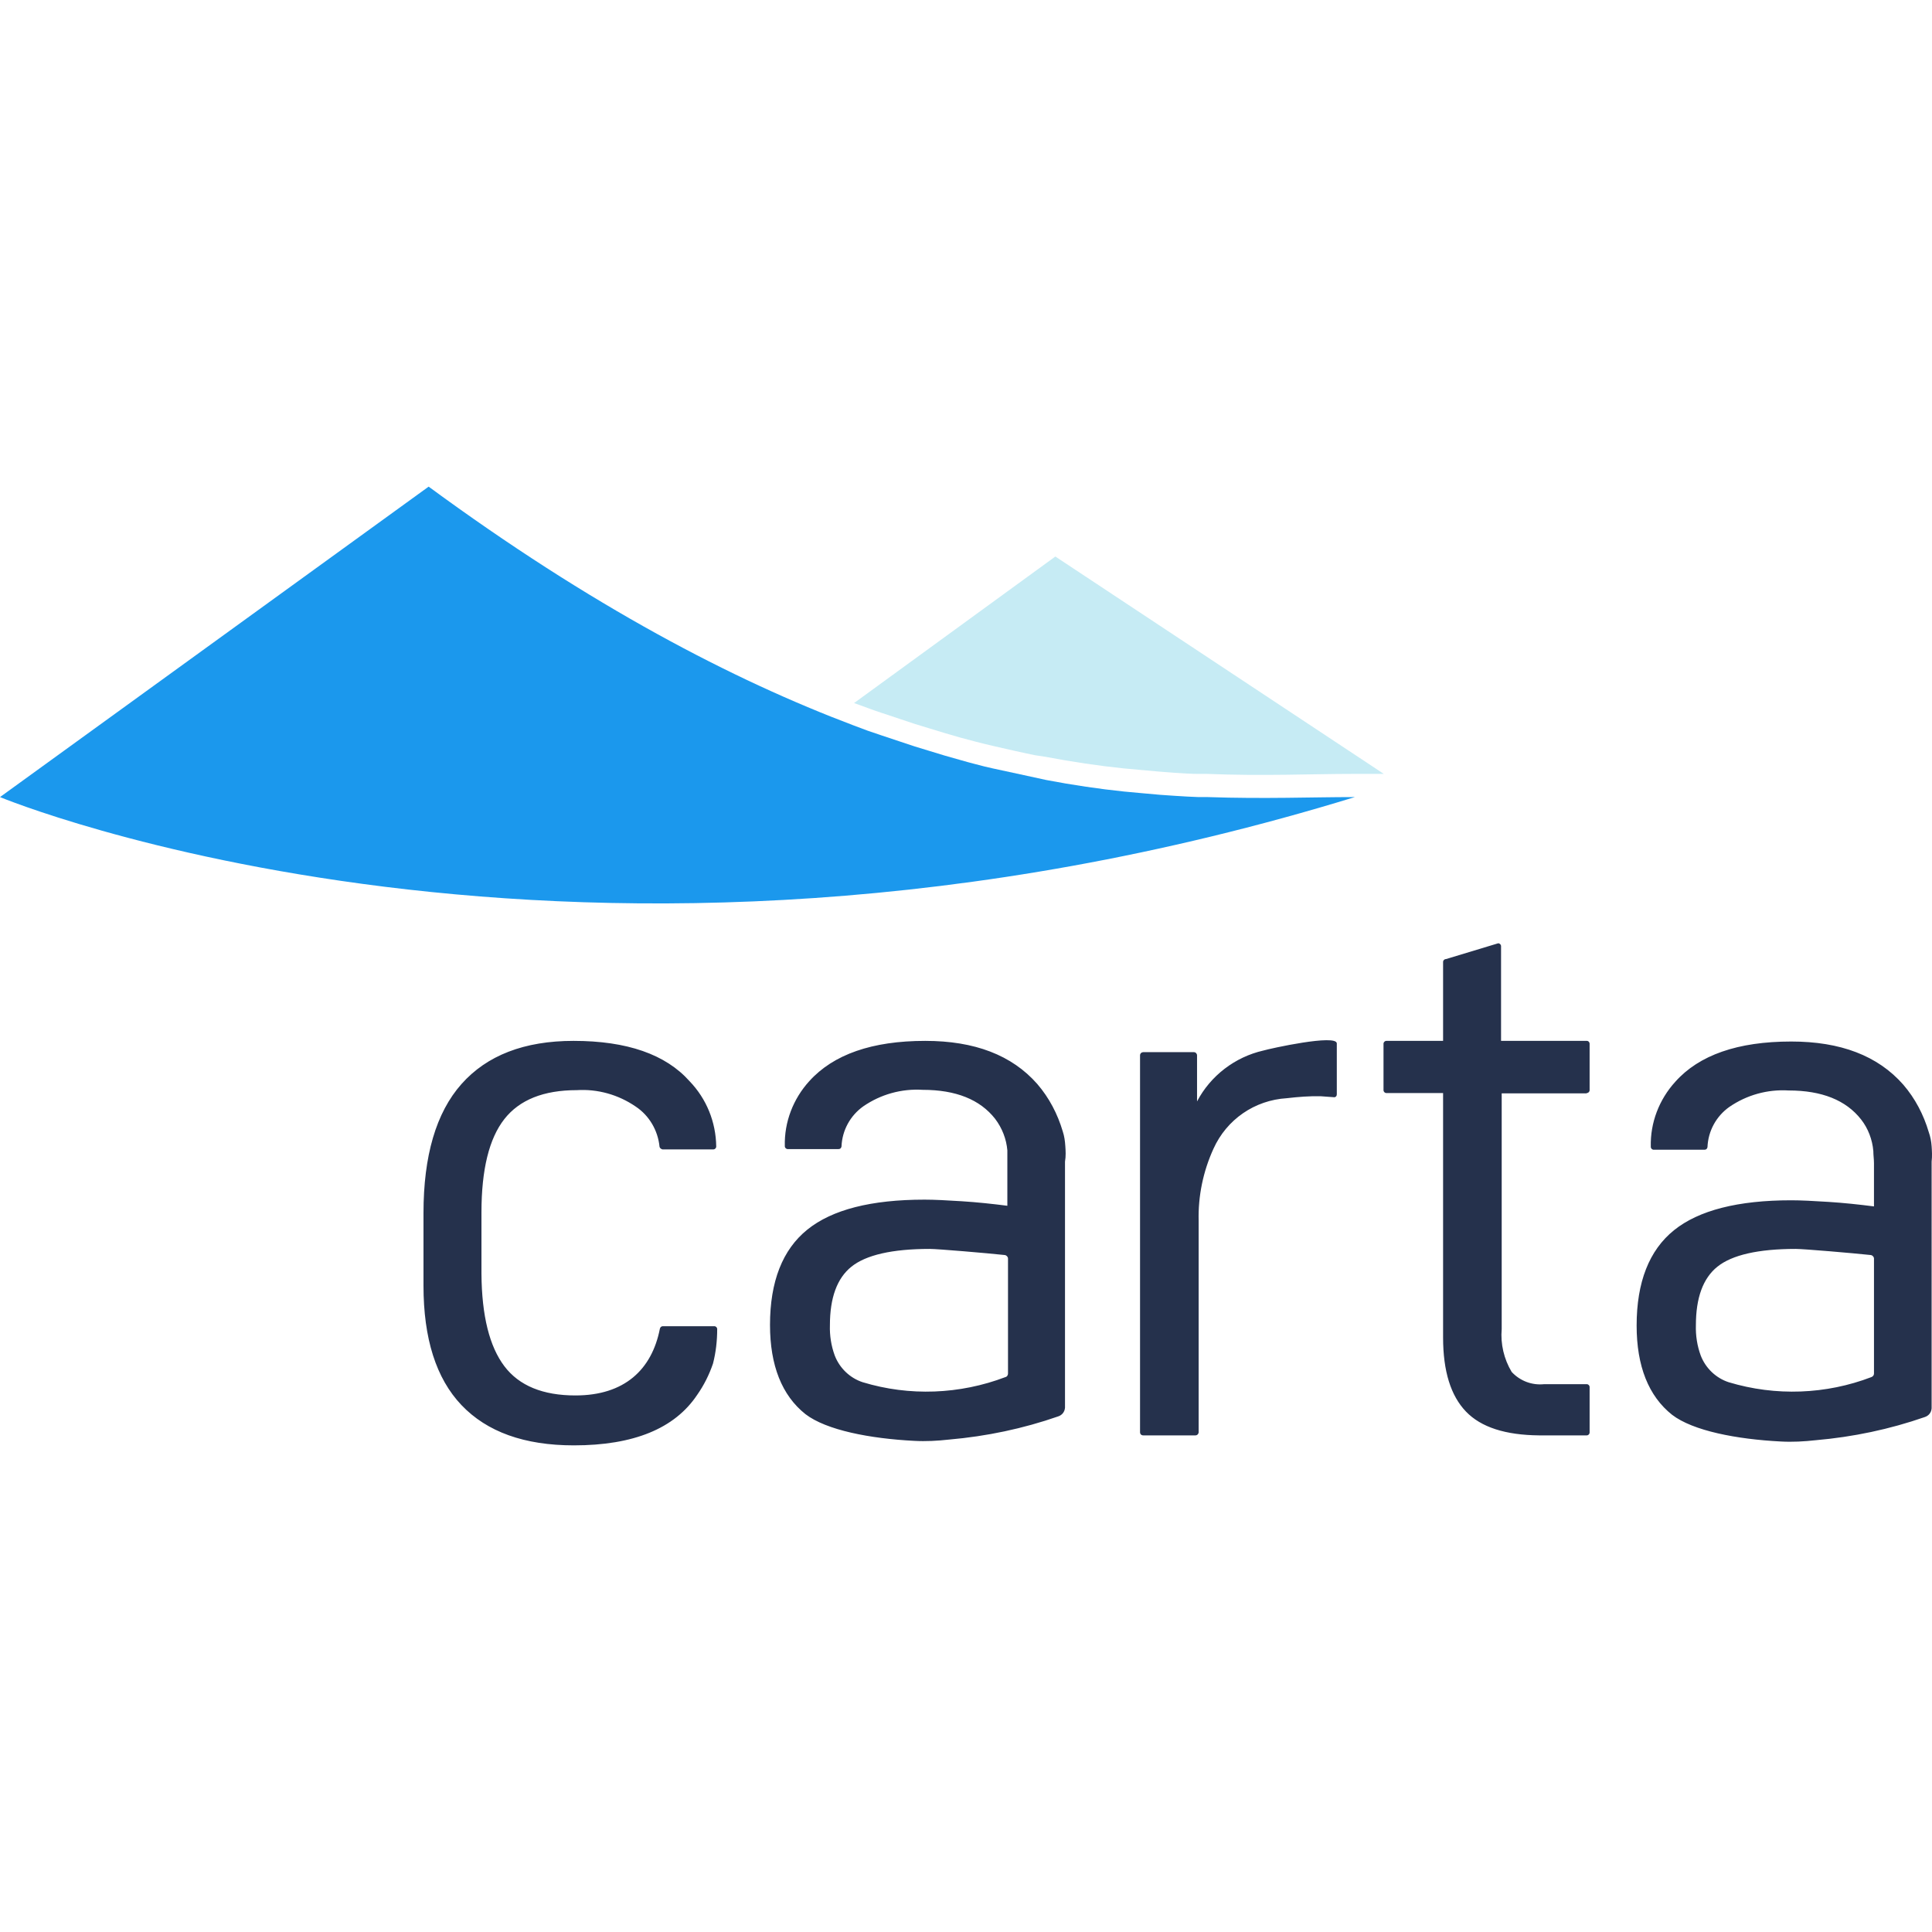 <svg xmlns="http://www.w3.org/2000/svg" viewBox="-131.9 126.4 599.916 297.7" style="enable-background:new -153 -46 652 652" xml:space="preserve" height="1em" width="1em">
  <path d="M297.8 215.6h-9.7c-12.7 0-27.7.7-45.2 0h-2.8c-3.8 0-11.8-.7-11.9-.7l-5.6-.5c-7.6-.6-15.4-1.6-23.7-3l-6.1-1.1-3.3-.5c-2.1-.4-11.1-2.4-13.1-2.9s-3.5-.8-5.3-1.3c-3.2-.8-6.4-1.7-9.7-2.7l-4.6-1.4c-3.1-.9-6.2-1.9-9.4-3l-5.7-1.9c-2.8-.9-5.5-2-8.4-3l62.5-45.5 102 67.5z" style="fill:#c6ebf4"/>
  <path d="M46.8 408.6c-10.1 0-17.5-3-22.1-9.1s-7-15.6-7.1-28.7v-19c0-13.4 2.4-23 7.1-29 4.7-6 12.2-9 22.5-9 6.5-.4 12.9 1.4 18.3 5.1 4.2 2.8 6.9 7.4 7.4 12.5.1.4.5.7.9.8h15.8c.5 0 .9-.4.9-.9-.1-7.6-3-14.8-8.3-20.3-7.4-8.3-19.4-12.5-36-12.5-15.3 0-26.9 4.5-34.8 13.4S-.4 334.2-.4 352v22.5c0 16.4 3.9 28.8 11.8 37.1s19.5 12.5 34.9 12.5c18.5 0 31.3-5.2 38.3-15.7 2.1-3 3.7-6.2 4.9-9.7.9-3.5 1.3-7.1 1.3-10.7 0-.5-.4-.9-.9-.9h-16c-.4 0-.8.3-.9.8-2.5 12.7-11 20.7-26.2 20.7zm314-93.9c.5 0 .9-.4.9-.9v-14.4c0-.5-.4-.9-.8-.9h-26.7v-29.4c0-.5-.4-.9-.9-.9l-16.2 4.9c-.5 0-.9.4-.9.9v24.5h-17.6c-.5 0-.9.4-.9.9v14.4c0 .5.4.9.9.9h17.6v75.9c0 10.5 2.4 18.1 7.1 23 4.7 4.9 12.3 7.3 22.7 7.4h14.8c.5 0 .9-.4.9-.9V406c0-.5-.4-.9-.9-.9h-13.2c-3.8.4-7.5-1-10.1-3.8-2.4-4-3.5-8.7-3.1-13.3v-73.2h26.4zm-161.9 16.5c-.1-1.6-.3-3.1-.8-4.6-1.6-5.4-4.2-10.4-7.9-14.7-7.9-9-19.5-13.4-34.8-13.4-16.5 0-28.5 4.2-36 12.5-5 5.5-7.8 12.7-7.6 20.2 0 .5.4.9.9.9h15.8c.5 0 .8-.3.9-.8.2-5 2.7-9.6 6.8-12.5 5.4-3.7 11.8-5.5 18.4-5.1 10.3 0 17.8 3 22.5 9 2.2 2.9 3.5 6.3 3.8 9.8v17.2c-4.7-.6-9.4-1.1-14.1-1.4-4.7-.3-8.6-.5-11.6-.5-16.6 0-28.7 3.1-36.4 9.3s-11.6 16.1-11.6 29.6c0 12.6 3.7 21.9 11 27.7 6.5 5 20.1 7.6 33.8 8.3 3.6.2 7.2 0 10.8-.4 11.6-1 23-3.4 33.9-7.2 1.2-.4 2-1.4 2.1-2.7V336c.3-1.7.2-3.4.1-4.8zM136 404.5c-4-1.3-7.2-4.4-8.7-8.3-1.1-3-1.6-6.2-1.5-9.4 0-8.5 2.2-14.6 6.7-18.2 4.5-3.6 12.6-5.5 24.3-5.5 2.5 0 17.7 1.3 23.3 1.9.6.1 1 .6 1 1.1v35.7c0 .5-.3 1-.8 1.1-14.2 5.4-29.8 6-44.3 1.6zm331.9-73.3c-.1-1.5-.4-3-.9-4.4-1.6-5.4-4.2-10.4-7.9-14.7-7.9-9-19.5-13.4-34.8-13.4-16.6 0-28.6 4.2-36 12.5-5 5.5-7.8 12.7-7.6 20.2 0 .5.4.9.9.9h15.8c.5 0 .8-.3.9-.8.2-5 2.7-9.6 6.8-12.5 5.4-3.7 11.8-5.5 18.4-5.1 10.3 0 17.8 3 22.5 9 2.2 2.8 3.5 6.3 3.8 9.8 0 1.3.2 2.5.2 3.8v13.4c-4.7-.6-9.4-1.1-14.1-1.4-4.7-.3-8.6-.5-11.6-.5-16.5 0-28.7 3.1-36.4 9.3-7.7 6.2-11.6 16.1-11.6 29.6 0 12.6 3.7 21.9 11 27.7 6.5 5 20.1 7.6 33.8 8.3 3.6.2 7.2 0 10.8-.4 11.6-1 23-3.4 33.9-7.2 1.2-.4 2-1.4 2.1-2.7V336c.2-1.7.1-3.4 0-4.8zm-63 73.3c-4-1.3-7.2-4.4-8.7-8.3-1.1-3-1.6-6.2-1.5-9.4 0-8.5 2.2-14.6 6.7-18.2 4.5-3.6 12.6-5.5 24.3-5.5 2.5 0 17.7 1.3 23.3 1.9.6.1 1 .6 1 1.1v35.7c0 .5-.3.9-.8 1.1-14.1 5.4-29.7 6-44.3 1.6zM282.4 316c.5 0 .8-.4.8-.9v-15.8c0-3-20.8 1.6-22.8 2.2-8.8 2-16.4 7.8-20.6 15.8V303c0-.5-.4-1-1-1h-15.7c-.5 0-1 .4-1 1v117c0 .6.4 1 1 1h16.2c.6 0 1-.5 1-1v-65.6c-.2-7.7 1.4-15.4 4.6-22.4 4.1-9.1 12.8-15.1 22.8-15.7 3.5-.4 7-.7 10.6-.6l4.1.3z" style="fill:#25314c"/>
  <path d="M288.8 222.8c-242 74.3-420.7 0-420.7 0L1.2 126.4c50.5 37.1 94.4 60 132.1 74.2 2.8 1.1 5.6 2.1 8.4 3l5.7 1.9c3.2 1.1 6.3 2.1 9.4 3l4.6 1.4c3.3.9 6.5 1.9 9.7 2.7 1.8.5 3.5.9 5.3 1.3 1.7.4 15.4 3.3 16.6 3.6l6.1 1.1c8.3 1.4 16.2 2.4 23.7 3l5.6.5s8.2.6 11.9.7h2.8c17.6.6 32.5 0 45.2 0h.5z" style="fill:#1b98ed"/>
</svg>
